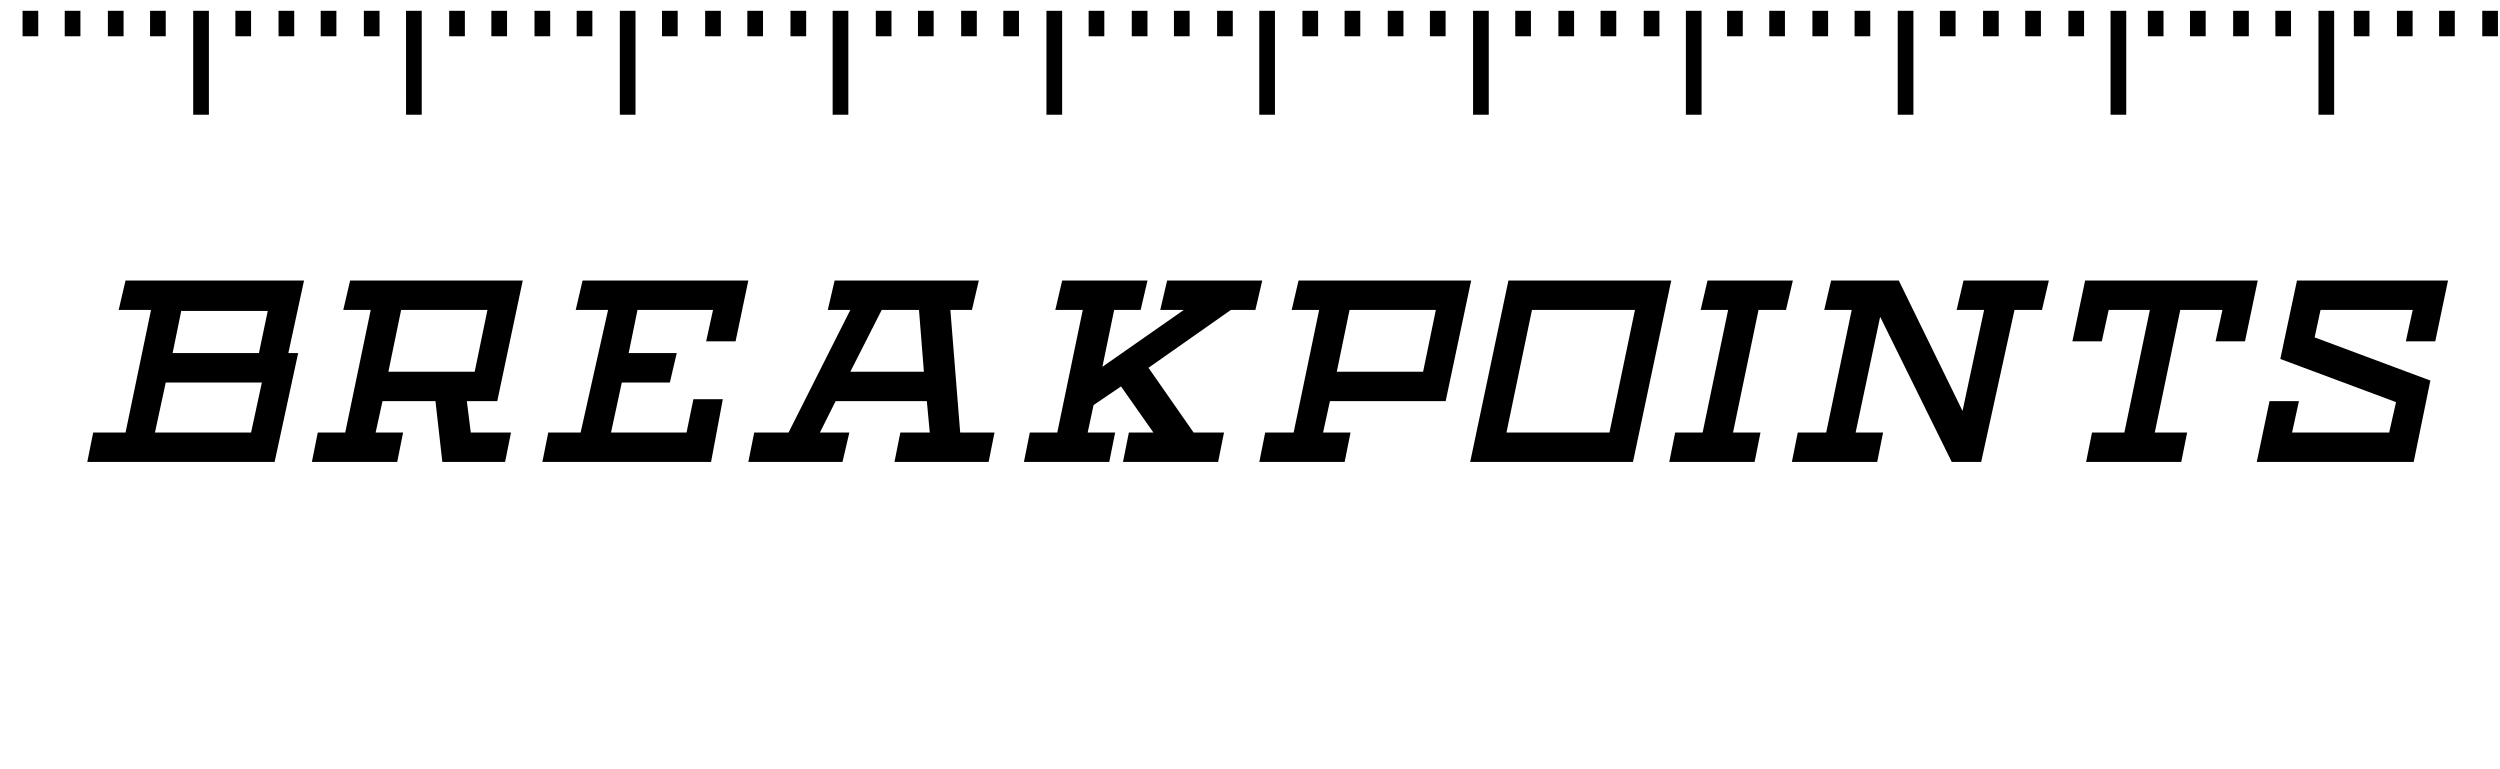 <svg xmlns="http://www.w3.org/2000/svg" viewBox="0 0 254.9 78.4"><path class="text" d="M28 47.1H8.9l.6-3h3.3l2.6-12.5h-3.3l.7-3H31L29.4 36h1L28 47.1zM26.7 39h-9.8l-1.1 5.1h9.8l1.1-5.1zm-8.2-7.4-.9 4.4h8.8l.9-4.3h-8.8zM39 40.9l-.7 3.2h2.8l-.6 3h-8.7l.6-3h2.8l2.6-12.5H35l.7-3h17.6l-2.6 12.3h-3.1l.4 3.2h4.1l-.6 3h-6.4l-.7-6.2H39zm1.9-9.3-1.3 6.3h8.8l1.3-6.3h-8.8zm31.6 15.5H55.3l.6-3h3.3L62 31.6h-3.3l.7-3h16.9L75 34.8h-3l.7-3.2H65l-.9 4.4H69l-.7 3h-4.9l-1.1 5.1H70l.7-3.4h3l-1.2 6.4zm13.4 0h-9.6l.6-3h3.5l6.3-12.5h-2.3l.7-3h14.7l-.7 3h-2.2l1 12.5h3.5l-.6 3h-9.6l.6-3h3l-.3-3.2h-9.3l-1.6 3.2h3l-.7 3zm4-15.5-3.2 6.3h7.5l-.5-6.3h-3.8zm23.7 0-1.2 5.8 8.3-5.8h-2.4l.7-3h9.7l-.7 3h-2.5l-8.4 5.9 4.6 6.6h3.1l-.6 3h-9.7l.6-3h2.5l-3.3-4.7-2.8 1.9-.6 2.8h2.8l-.6 3h-8.7l.6-3h2.8l2.6-12.5h-2.8l.7-3h8.7l-.7 3h-2.7zm18.3 12.5 2.6-12.5h-2.8l.7-3H150l-2.6 12.3h-11.8l-.7 3.2h2.8l-.6 3h-8.7l.6-3h2.9zm5.7-12.5-1.3 6.3h8.8l1.3-6.3h-8.8zm16.2-3h16.6l-3.9 18.5h-16.6l3.9-18.5zm-.2 15.5h10.5l2.6-12.5h-10.5l-2.6 12.5zm25.3 3h-8.7l.6-3h2.8l2.6-12.5h-2.8l.7-3h8.7l-.7 3h-2.8l-2.6 12.5h2.8l-.6 3zm7.3-3 2.6-12.5H186l.7-3h6.9l6.5 13.3 2.2-10.3h-2.8l.7-3h8.7l-.7 3h-2.8L202 47.1h-3l-7.3-14.8-2.5 11.8h2.8l-.6 3h-8.7l.6-3h2.9zm26.4-15.5h17.6l-1.3 6.2h-3l.7-3.2h-4.3l-2.6 12.5h3.3l-.6 3h-9.7l.6-3h3.3l2.6-12.5H215l-.7 3.2h-3l1.3-6.2zm21.8 12.3-.7 3.2h9.9l.7-3.1-11.8-4.4 1.7-8h15.4l-1.3 6.2h-3l.7-3.2h-9.4l-.6 2.8 11.8 4.4-1.7 8.3h-16l1.3-6.2h3z"/><path class="lines" d="M2.3 1.1h1.6v2.6H2.3zm4.3 0h1.6v2.6H6.6zm4.4 0h1.6v2.6H11zm4.3 0h1.6v2.6h-1.6zm4.4 0h1.6v10.6h-1.6zm4.3 0h1.6v2.6H24zm4.4 0H30v2.6h-1.6zm4.3 0h1.6v2.6h-1.6zm4.4 0h1.6v2.6h-1.6zm4.3 0H43v10.6h-1.6zm4.4 0h1.6v2.6h-1.6zm4.3 0h1.6v2.6h-1.6zm4.4 0h1.6v2.6h-1.6zm4.3 0h1.6v2.6h-1.6zm4.4 0h1.6v10.6h-1.6zm4.3 0h1.6v2.6h-1.6zm4.4 0h1.6v2.6h-1.6zm4.3 0h1.6v2.6h-1.6zm4.4 0h1.6v2.6h-1.6zm4.3 0h1.6v10.6h-1.6zm4.4 0h1.6v2.6h-1.6zm4.3 0h1.6v2.6h-1.6zm4.4 0h1.6v2.6H98zm4.3 0h1.6v2.6h-1.6zm4.4 0h1.6v10.6h-1.6zm4.3 0h1.6v2.6H111zm4.4 0h1.6v2.6h-1.6zm4.3 0h1.6v2.6h-1.6zm4.4 0h1.6v2.6h-1.6zm4.3 0h1.6v10.6h-1.6zm4.4 0h1.6v2.6h-1.6zm4.3 0h1.6v2.6h-1.6zm4.4 0h1.6v2.6h-1.6zm4.3 0h1.6v2.6h-1.6zm4.4 0h1.6v10.6h-1.6zm4.3 0h1.6v2.6h-1.6zm4.4 0h1.6v2.6h-1.6zm4.3 0h1.6v2.6h-1.6zm4.4 0h1.6v2.6h-1.6zm4.3 0h1.6v10.6h-1.6zm4.2 0h1.6v2.6h-1.6zm4.3 0h1.6v2.6h-1.6zm4.4 0h1.6v2.6h-1.6zm4.3 0h1.6v2.6h-1.6zm4.4 0h1.6v10.6h-1.6zm4.3 0h1.6v2.6h-1.6zm4.4 0h1.6v2.6h-1.6zm4.3 0h1.6v2.6h-1.6zm4.4 0h1.6v2.6h-1.6zm4.3 0h1.6v10.6h-1.6zm3.8 0h1.6v2.6H219zm4.3 0h1.6v2.6h-1.6zm4.4 0h1.6v2.6h-1.6zm4.3 0h1.6v2.6H232zm4.4 0h1.6v10.6h-1.6zm3.6 0h1.6v2.6H240zm4.4 0h1.6v2.6h-1.6zm4.3 0h1.6v2.6h-1.6zm4.4 0h1.6v2.6h-1.6z"/></svg>